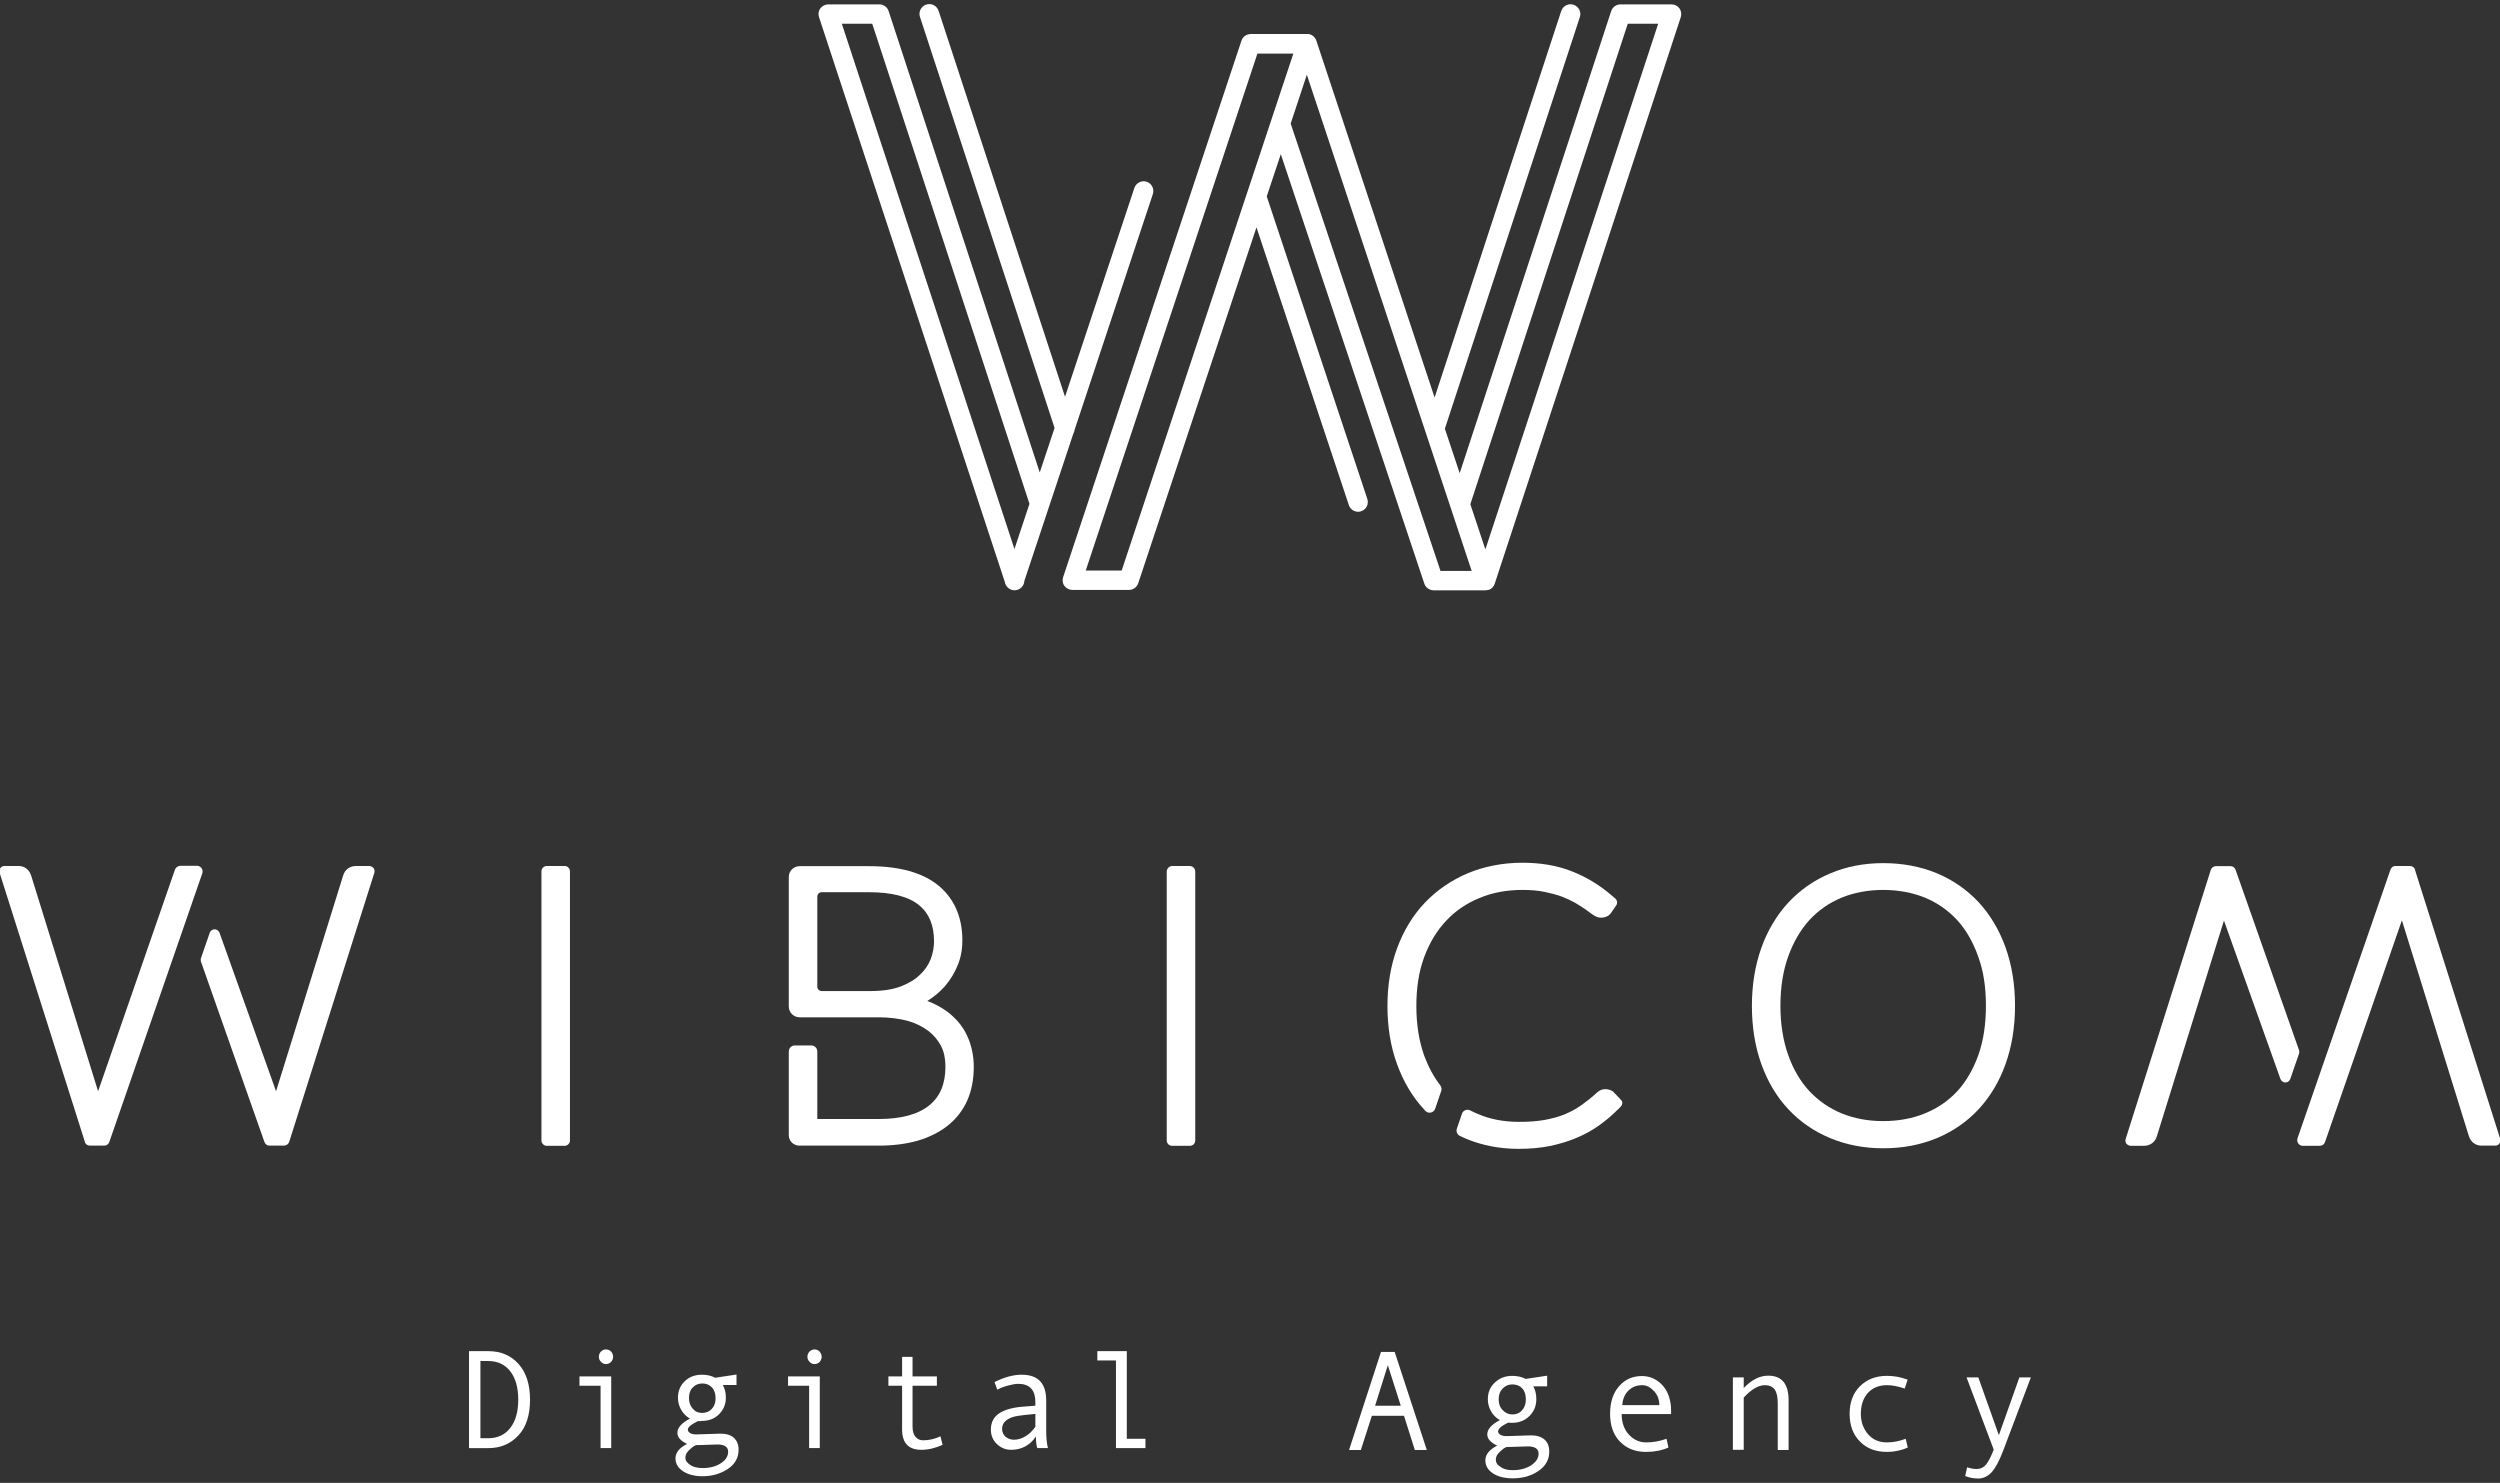 <?xml version="1.0" encoding="utf-8"?>
<!-- Generator: Adobe Illustrator 22.1.0, SVG Export Plug-In . SVG Version: 6.00 Build 0)  -->
<svg version="1.1" id="Calque_1" xmlns="http://www.w3.org/2000/svg" xmlns:xlink="http://www.w3.org/1999/xlink" x="0px" y="0px"
    viewBox="0 0 1315 780" style="enable-background:new 0 0 1315 780;" xml:space="preserve">
<rect x="0" y="0" width="1315" height="780" fill="#333333" stroke="none"/>
<style type="text/css">
  .st0{fill:#FFFFFF;}
</style>
<g>
  <g>
    <path class="st0" d="M564.6,228c0.4-0.6,0.6-1.4,0.7-2.1l41.1-123.8c0.9-2.7-0.6-5.6-3.2-6.5c-2.7-0.9-5.6,0.6-6.5,3.2
      l-36.5,109.9l-66.5-203c-0.9-2.7-3.8-4.2-6.5-3.3c-2.7,0.9-4.2,3.8-3.3,6.5l70.8,216.2l-7.8,23.4L467.4,5.8
      c-0.7-2.1-2.7-3.5-4.9-3.5h-26.8c-1.6,0-3.2,0.8-4.2,2.1c-1,1.3-1.2,3-0.7,4.6l97.7,297c0.2,1.3,0.9,2.5,1.9,3.3
      c0.9,0.8,2.1,1.2,3.3,1.2c0.5,0,1.1-0.1,1.6-0.3c2.1-0.7,3.4-2.6,3.5-4.6L564.6,228z M458.8,12.5L541.5,265l-7.9,23.8L442.8,12.5
      H458.8z"/>
    <path class="st0" d="M884.1,9c0.5-1.6,0.2-3.3-0.7-4.6c-1-1.3-2.5-2.1-4.2-2.1h-26.8c-2.2,0-4.2,1.4-4.9,3.5l-79.7,243.1
      l-7.8-23.4L831,9c0.9-2.7-0.6-5.6-3.3-6.5c-2.7-0.9-5.6,0.6-6.5,3.3l-66.6,203.3L692.4,21.4c-0.3-0.9-0.8-1.6-1.4-2.2
      c-0.5-0.5-1.1-0.8-1.8-1.1c-0.7-0.2-1.4-0.3-2-0.2h-29.3c-2.2,0-4.2,1.4-4.9,3.5l-93.8,282.2c-0.5,1.6-0.3,3.3,0.7,4.6
      c1,1.3,2.5,2.1,4.2,2.1h29.7c2.2,0,4.2-1.4,4.9-3.5l62.2-187.2l48.6,146.1c0.7,2.1,2.7,3.5,4.9,3.5c0.5,0,1.1-0.1,1.6-0.3
      c2.7-0.9,4.1-3.8,3.2-6.5l-52.9-159.1l7.4-22.2L749.2,307c0.7,2.1,2.7,3.5,4.9,3.5h27.2c0.5,0,1-0.1,1.5-0.2c0.1,0,0.1,0,0.2,0
      c0.1,0,0.1-0.1,0.2-0.1c0.2-0.1,0.4-0.1,0.5-0.2c0.1-0.1,0.3-0.1,0.4-0.2c0.1-0.1,0.3-0.2,0.4-0.3c0.1-0.1,0.3-0.2,0.4-0.3
      c0.1-0.1,0.2-0.2,0.3-0.4c0.1-0.1,0.2-0.2,0.3-0.4c0.1-0.1,0.2-0.3,0.3-0.4c0.1-0.1,0.2-0.3,0.2-0.4c0.1-0.2,0.1-0.3,0.2-0.5
      c0,0,0,0,0,0c0,0,0,0,0-0.1l0.1-0.2c0,0,0,0,0,0L884.1,9z M856.2,12.5h16l-90.9,276.5l-7.9-23.8L856.2,12.5z M590,300.1h-18.9
      l90.3-271.9h18.9L590,300.1z M678.9,65l8.5-25.7l86.7,261h-16.4L678.9,65z"/>
  </g>
  <g>
    <g>
      <path class="st0" d="M92,457.5L51.6,574L16.4,460.6c-1-3.2-3.5-5.1-6.7-5.1H2.4c-0.9,0-1.7,0.4-2.2,1.1c-0.5,0.7-0.7,1.6-0.4,2.5
        l44.4,140.1l0.4,1.4c0.3,1.2,1.4,2,2.7,2h7.6c1.2,0,2.2-0.8,2.6-1.9l48.9-141.3c0.7-2-0.8-4-2.8-4h-8.7
        C93.5,455.5,92.4,456.3,92,457.5z"/>
      <path class="st0" d="M194.1,455.5h-6.7c-3.4,0-6,1.9-6.9,5L145.2,574l-29.7-83.3c-0.4-1.1-1.5-1.9-2.6-1.9
        c-1.2,0-2.2,0.8-2.6,1.9l-4.6,13.3c-0.2,0.6-0.2,1.2,0,1.8l32.9,93.5l0.5,1.4c0.4,1.1,1.4,1.9,2.6,1.9h7.7c1.2,0,2.3-0.8,2.7-1.9
        l44.8-141.6c0.3-0.8,0.1-1.8-0.4-2.5C195.8,455.9,195,455.5,194.1,455.5z"/>
    </g>
    <g>
      <path class="st0" d="M1223,600.6l40.4-116.5l35.2,113.4c1,3.2,3.5,5.1,6.7,5.1h7.2c0.9,0,1.7-0.4,2.2-1.1
        c0.5-0.7,0.7-1.6,0.4-2.5l-44.4-140.1l-0.4-1.4c-0.3-1.2-1.4-2-2.7-2h-7.6c-1.2,0-2.2,0.8-2.6,1.9l-48.9,141.3
        c-0.7,2,0.8,4,2.8,4h8.7C1221.5,602.7,1222.6,601.9,1223,600.6z"/>
      <path class="st0" d="M1120.9,602.7h6.7c3.4,0,6-1.9,6.9-5l35.3-113.5l29.7,83.3c0.4,1.1,1.5,1.9,2.6,1.9c1.2,0,2.2-0.8,2.6-1.9
        l4.6-13.3c0.2-0.6,0.2-1.2,0-1.8l-32.9-93.5l-0.5-1.4c-0.4-1.1-1.4-1.9-2.6-1.9h-7.7c-1.2,0-2.3,0.8-2.7,1.9l-44.8,141.6
        c-0.3,0.8-0.1,1.8,0.4,2.5C1119.2,602.3,1120,602.7,1120.9,602.7z"/>
    </g>
    <path class="st0" d="M297,455.5h-9.4c-1.5,0-2.8,1.3-2.8,2.8v141.6c0,1.5,1.3,2.8,2.8,2.8h9.4c1.5,0,2.8-1.3,2.8-2.8V458.3
      C299.8,456.8,298.5,455.5,297,455.5z"/>
    <path class="st0" d="M625.7,455.5h-9c-1.6,0-3,1.3-3,3v141.4c0,1.5,1.2,2.8,2.8,2.8h9.4c1.5,0,2.8-1.2,2.8-2.8V458.5
      C628.7,456.8,627.4,455.5,625.7,455.5z"/>
    <path class="st0" d="M778.1,472.4c-6.8,2.8-12.7,6.8-17.5,12c-4.8,5.1-8.7,11.5-11.5,19.1c-2.8,7.5-4.1,16.2-4.1,25.7
      c0,9.7,1.4,18.4,4.1,26c2.2,5.9,5,11.2,8.5,15.7c0.6,0.8,0.8,1.9,0.5,2.9l-3.2,9.4c-0.8,2.2-3.6,2.8-5.2,1.1
      c-0.2-0.2-0.3-0.4-0.5-0.6c-6.1-6.5-10.9-14.5-14.3-23.8c-3.4-9.2-5.1-19.6-5.1-30.8c0-11,1.7-21.2,5.1-30.4
      c3.4-9.2,8.3-17.3,14.6-23.9c6.3-6.6,13.9-11.8,22.6-15.5c8.7-3.6,18.4-5.5,28.7-5.5c9.7,0,18.5,1.5,26.2,4.6
      c7.6,3,14.7,7.3,21.2,13l1.4,1.2c1.1,0.9,1.3,2.5,0.5,3.7l-2.5,3.6c-0.7,1.4-2.7,2.8-5.5,2.8c-1.9,0-3.5-1-4.9-2
      c-0.9-0.7-2.2-1.6-3.6-2.6c-1.5-1-3.3-2.2-5.2-3.3c-2-1.1-4.3-2.2-6.9-3.2c-2.7-1-5.8-1.8-9.2-2.5c-3.4-0.7-7.2-1-11.4-1
      C792.5,468.1,784.9,469.5,778.1,472.4z"/>
    <path class="st0" d="M852.5,582.1l-1.4,1.4c-3.1,3.1-6.4,5.9-9.9,8.4c-3.6,2.6-7.6,4.8-11.9,6.6c-4.2,1.8-8.9,3.2-14,4.3
      c-5,1-10.6,1.5-16.5,1.5c-9.9,0-19.2-1.8-27.6-5.3c-1.1-0.5-2.2-1-3.3-1.5c-1.4-0.7-2.1-2.3-1.6-3.8l2.7-7.9
      c0.6-1.8,2.7-2.6,4.4-1.7c1.3,0.7,2.7,1.3,4.1,1.9c6.5,2.8,13.8,4.1,21.5,4.1c4.9,0,9.5-0.3,13.4-1c3.9-0.7,7.4-1.7,10.5-2.9
      c3.1-1.3,6.1-2.9,8.8-4.8c2.8-2,5.6-4.2,8.3-6.7c2.6-2.5,6.2-2.1,8.4-0.6c0.1,0.1,0.3,0.2,0.4,0.4l3.7,3.9
      C853.6,579.3,853.6,581,852.5,582.1z"/>
    <path class="st0" d="M501.4,534.8l-0.2-0.2c-3.4-3.2-7.7-5.8-12.7-7.8l-0.4-0.2c-0.1,0-0.2-0.1-0.3-0.1c3.5-2.2,6.5-4.7,9.1-7.6
      c3.1-3.6,5.5-7.6,7.1-11.8c1.6-4.1,2.3-8.6,2.2-13.3c-0.2-11.9-4.5-21.4-12.7-28.1c-8.2-6.7-20.5-10.1-36.5-10.1h-36.4
      c-3.2,0-5.7,2.6-5.7,5.7v68.1c0,3.2,2.6,5.7,5.7,5.7h41.7c5.5,0,10.7,0.7,15.3,1.9c4.2,1.2,7.9,3.1,10.9,5.4c2.8,2.2,5,4.9,6.6,8
      c1.5,3,2.2,6.6,2.2,10.6c0,9.1-2.8,15.8-8.5,20.4c-5.9,4.8-14.9,7.2-26.6,7.2h-32.3v-35.5c0-1.8-1.4-3.2-3.2-3.2h-8.6
      c-1.8,0-3.2,1.4-3.2,3.2v44c0,3.1,2.5,5.5,5.5,5.5h41.8c7.7,0,14.5-0.9,20.5-2.6c6.1-1.8,11.5-4.5,15.9-8c4.4-3.5,7.9-8,10.2-13.2
      c2.3-5.2,3.4-11.2,3.4-17.6c0-5.4-1-10.4-2.8-14.8C507.6,541.9,504.9,538,501.4,534.8z M473.7,518.9c-4.2,1.6-9.6,2.4-16,2.4
      h-25.5c-1.2,0-2.3-1-2.3-2.2v-47.5c0-1.2,1-2.3,2.3-2.3H457c12.1,0,21,2.3,26.5,6.9c5.3,4.3,7.8,10.6,7.8,19
      c0,3.1-0.6,6.1-1.7,9.2c-1.2,3-3,5.8-5.6,8.2C481.4,515.2,478.1,517.2,473.7,518.9z"/>
    <path class="st0" d="M1054.9,498.3c-3.3-9.2-8.1-17.2-14.2-23.8c-6.2-6.6-13.6-11.7-22-15.2c-8.5-3.5-18-5.3-28.1-5.3
      c-10,0-19.4,1.8-27.9,5.4c-8.4,3.5-15.8,8.7-22,15.3c-6.1,6.6-10.9,14.6-14.2,23.8c-3.3,9.2-5,19.5-5,30.6c0,11.2,1.7,21.6,5,30.7
      c3.3,9.2,8.1,17.2,14.2,23.7c6.2,6.6,13.6,11.7,22.1,15.2c8.4,3.5,17.8,5.3,27.8,5.3c10.2,0,19.6-1.8,28.1-5.3
      c8.6-3.6,16-8.7,22.1-15.3c6.1-6.6,10.9-14.6,14.1-23.7c3.3-9.1,5-19.4,5-30.8C1059.9,517.8,1058.2,507.5,1054.9,498.3
      L1054.9,498.3z M1044.6,529c0,9.7-1.3,18.4-4,26c-2.7,7.5-6.4,13.9-11,18.9c-4.7,5.1-10.4,9-17,11.7c-6.5,2.7-13.9,4.1-22.1,4.1
      c-7.9,0-15.3-1.4-21.9-4.1c-6.5-2.7-12.2-6.7-16.9-11.7c-4.7-5.1-8.5-11.5-11.1-19c-2.7-7.5-4.1-16.3-4.1-25.9
      c0-9.6,1.4-18.4,4.1-25.9c2.7-7.5,6.4-13.9,11.1-19.1c4.7-5.1,10.4-9.1,16.9-11.8c6.6-2.7,14-4.1,21.9-4.1
      c8.1,0,15.5,1.4,22.1,4.1c6.5,2.7,12.2,6.7,16.9,11.8c4.7,5.2,8.4,11.6,11,19.1C1043.3,510.6,1044.6,519.3,1044.6,529z"/>
  </g>
  <g>
    <path class="st0" d="M246.8,710.7h10c6.7,0,12,2.3,16,6.8s6,10.8,6,18.7c0,8.1-2,14.4-6.1,18.8c-4.1,4.4-9.3,6.7-15.7,6.7h-10.3
      V710.7z M252.7,756.5h4.2c4.8,0,8.7-1.8,11.5-5.4c2.8-3.6,4.2-8.6,4.2-14.9c0-6.3-1.4-11.3-4.2-14.9c-2.8-3.6-6.7-5.4-11.5-5.4
      h-4.2V756.5z"/>
    <path class="st0" d="M321.5,761.7h-5.6v-32.8h-11.1v-4.9h16.7V761.7z M318.7,709.8c1.1,0,2,0.4,2.7,1.1c0.7,0.8,1.1,1.7,1.1,2.7
      c0,1.1-0.4,2-1.1,2.8c-0.7,0.7-1.6,1.1-2.7,1.1c-1,0-1.9-0.4-2.6-1.2c-0.8-0.8-1.1-1.7-1.1-2.7c0-1,0.4-1.9,1.1-2.7
      C316.9,710.2,317.7,709.8,318.7,709.8z"/>
    <path class="st0" d="M367.1,747.5c-3.5,1.7-5.3,3.2-5.3,4.5c0,0.7,0.4,1.3,1.2,1.8c0.8,0.5,1.9,0.7,3.3,0.7l12.7-0.4
      c3,0,5.4,0.7,7,2.2c1.7,1.5,2.5,3.6,2.5,6.2c0,4.3-1.9,7.7-5.7,10.2c-3.8,2.5-8.2,3.8-13.3,3.8c-4.2,0-7.6-0.9-10.2-2.6
      c-2.6-1.7-4-4-4-6.8c0-3,2-5.5,6.1-7.6c-3.4-1.6-5.1-3.5-5.1-5.9c0-2.6,2.2-5.1,6.6-7.4c-2-1.2-3.6-2.8-4.7-4.8
      c-1.1-2-1.6-4-1.6-6.2c0-3.5,1.2-6.4,3.6-8.7c2.4-2.3,5.4-3.4,9-3.4c2.6,0,4.9,0.5,7,1.6l11.2-1.7v5.5h-7.2
      c1.1,1.9,1.6,4.1,1.6,6.7c0,3.4-1.2,6.3-3.6,8.7c-2.4,2.4-5.4,3.5-9.1,3.5C368.6,747.6,367.8,747.5,367.1,747.5z M369.6,772.2
      c3.7,0,6.9-0.8,9.5-2.5c2.6-1.6,3.9-3.7,3.9-6.1c0-2.5-1.9-3.8-5.6-3.8c-1.2,0-3.3,0.1-6.4,0.2c-1.9,0.1-3.4,0.1-4.5,0.1
      c-0.5,0-1.4,0.4-2.5,1.3c-1.1,0.9-2,1.7-2.6,2.6c-0.6,0.9-0.9,1.8-0.9,2.7c0,1.5,0.8,2.7,2.5,3.8
      C364.7,771.7,366.9,772.2,369.6,772.2z M369.3,743.2c2.1,0,3.8-0.7,5.1-2.1c1.3-1.4,2-3.3,2-5.6c0-2.4-0.6-4.3-1.9-5.7
      c-1.3-1.4-3-2.1-5.1-2.1c-2,0-3.7,0.7-5,2.1c-1.4,1.4-2,3.3-2,5.6c0,2.3,0.7,4.1,2,5.6C365.7,742.5,367.3,743.2,369.3,743.2z"/>
    <path class="st0" d="M431.2,761.7h-5.6v-32.8h-11.1v-4.9h16.7V761.7z M428.4,709.8c1.1,0,2,0.4,2.7,1.1c0.7,0.8,1.1,1.7,1.1,2.7
      c0,1.1-0.4,2-1.1,2.8c-0.7,0.7-1.6,1.1-2.7,1.1c-1,0-1.9-0.4-2.6-1.2c-0.8-0.8-1.1-1.7-1.1-2.7c0-1,0.4-1.9,1.1-2.7
      C426.6,710.2,427.4,709.8,428.4,709.8z"/>
    <path class="st0" d="M495.8,760c-3.8,1.7-7.5,2.6-11.2,2.6c-6.7,0-10.1-3.6-10.1-10.7v-23h-7.2v-4.9h7.2v-10.3h5.5v10.3h12.8v4.9
      H480v21.5c0,2.3,0.5,4.1,1.5,5.3c1,1.3,2.4,1.9,4.1,1.9c3.1,0,6.1-0.7,9.1-2.1L495.8,760z"/>
    <path class="st0" d="M551.2,761.7h-5.6c-0.5-1.5-0.7-3.5-0.7-6.1c-3.2,4.7-7.6,7-13.1,7c-2.8,0-5.3-1-7.4-3
      c-2.1-2-3.2-4.5-3.2-7.7c0-1.9,0.4-3.5,1.1-4.9c0.7-1.4,1.8-2.6,3.3-3.6s3.2-1.7,5.3-2.3c2.1-0.6,4.5-1,7.4-1.2l6.3-0.5v-1.8
      c0-6.5-3-9.7-9-9.7c-1.4,0-3.2,0.3-5.4,0.9c-2.2,0.6-4.1,1.3-5.6,2.2l-1.5-4c5.1-2.6,9.9-3.9,14.3-3.9c8.6,0,12.9,4.5,12.9,13.6
      V753C550.3,756.2,550.6,759.1,551.2,761.7z M544.6,750.5v-6.8c-5.1,0.5-8.6,0.9-10.5,1.3s-3.5,1.1-4.9,2.2
      c-1.4,1.1-2.1,2.6-2.1,4.4c0,1.7,0.6,3,1.8,4.1c1.2,1,2.7,1.6,4.5,1.6c2,0,4-0.6,6-1.8C541.4,754.3,543.1,752.6,544.6,750.5z"/>
    <path class="st0" d="M602.4,761.7H587v-46.1h-9.8v-4.9h15.5v46.1h9.8V761.7z"/>
    <g>
      <path class="st0" d="M750.5,762.7h-6.3l-5.7-18h-16.9l-5.8,18h-6.2l16.8-51.6h7.2L750.5,762.7z M736.8,739.4l-6.8-21.3l-6.7,21.3
        H736.8z"/>
      <path class="st0" d="M793.3,748.3c-3.6,1.7-5.3,3.3-5.3,4.6c0,0.7,0.4,1.3,1.2,1.8c0.8,0.5,1.9,0.7,3.3,0.7l12.8-0.4
        c3,0,5.4,0.7,7.1,2.2c1.7,1.5,2.5,3.6,2.5,6.3c0,4.3-1.9,7.7-5.8,10.3c-3.8,2.6-8.3,3.8-13.5,3.8c-4.2,0-7.7-0.9-10.3-2.6
        c-2.7-1.8-4-4-4-6.9c0-3,2.1-5.6,6.2-7.7c-3.4-1.6-5.2-3.6-5.2-5.9c0-2.7,2.2-5.2,6.6-7.5c-2-1.2-3.6-2.8-4.7-4.8
        c-1.1-2-1.6-4.1-1.6-6.2c0-3.6,1.2-6.5,3.7-8.8c2.4-2.3,5.5-3.5,9.1-3.5c2.6,0,5,0.5,7.1,1.6l11.3-1.7v5.6h-7.3
        c1.1,1.9,1.6,4.2,1.6,6.8c0,3.5-1.2,6.4-3.6,8.8c-2.4,2.4-5.5,3.6-9.2,3.6C794.7,748.4,794,748.4,793.3,748.3z M795.7,773.3
        c3.7,0,6.9-0.8,9.6-2.5c2.6-1.7,4-3.7,4-6.2c0-2.5-1.9-3.8-5.6-3.8c-1.2,0-3.4,0.1-6.4,0.2c-1.9,0.1-3.4,0.1-4.5,0.1
        c-0.5,0-1.4,0.4-2.5,1.3c-1.1,0.9-2,1.8-2.6,2.6c-0.6,0.9-0.9,1.8-0.9,2.8c0,1.5,0.8,2.8,2.5,3.8
        C790.9,772.8,793,773.3,795.7,773.3z M795.5,744c2.1,0,3.8-0.7,5.1-2.2c1.3-1.4,2-3.3,2-5.7c0-2.5-0.6-4.4-1.9-5.8
        c-1.3-1.4-3-2.1-5.2-2.1c-2,0-3.7,0.7-5.1,2.2c-1.4,1.4-2.1,3.3-2.1,5.7c0,2.3,0.7,4.2,2.1,5.6C791.8,743.2,793.5,744,795.5,744z
        "/>
      <path class="st0" d="M879.1,743.8h-26.1c0,4.3,1.2,7.9,3.7,10.7c2.5,2.8,5.6,4.2,9.2,4.2c3.5,0,7-0.6,10.7-1.9l1,4.6
        c-3.4,1.5-7.3,2.3-11.8,2.3c-5.7,0-10.2-1.8-13.7-5.4c-3.5-3.6-5.2-8.5-5.2-14.7c0-6,1.6-10.9,4.7-14.4c3.1-3.6,7.1-5.4,12-5.4
        c4.4,0,8,1.7,11,5c2.9,3.3,4.4,7.8,4.4,13.3V743.8z M872.8,739.2c0-3-0.9-5.5-2.8-7.5c-1.9-2-3.9-3.1-6.2-3.1
        c-2.9,0-5.4,1-7.3,2.9c-1.9,1.9-3,4.5-3.2,7.6H872.8z"/>
      <path class="st0" d="M940.8,762.7h-5.7v-24.4c0-3.4-0.5-5.8-1.6-7.4c-1.1-1.5-2.8-2.3-5.1-2.3c-3.5,0-7.2,2.2-11.2,6.5v27.5h-5.7
        v-38.1h5.7v5.6c4.1-4.3,8.4-6.5,12.9-6.5c7.1,0,10.7,4.3,10.7,12.9V762.7z"/>
      <path class="st0" d="M1003.5,761.4c-3.3,1.5-7,2.3-10.9,2.3c-6,0-10.8-1.8-14.3-5.5c-3.6-3.6-5.4-8.5-5.4-14.5s1.8-10.9,5.4-14.5
        c3.6-3.6,8.3-5.5,14.2-5.5c3.8,0,7.5,0.7,10.9,2l-1.5,4.7c-3.5-1.2-6.6-1.8-9.4-1.8c-4.2,0-7.5,1.4-10,4.1
        c-2.4,2.7-3.7,6.4-3.7,11c0,4.2,1.3,7.8,3.8,10.7c2.5,2.9,5.8,4.3,9.9,4.3c3.2,0,6.5-0.6,9.9-1.9L1003.5,761.4z"/>
      <path class="st0" d="M1068.2,724.6l-14.4,38.1c-2.1,5.6-4.2,9.5-6.2,11.7c-2.1,2.2-4.4,3.3-7,3.3c-2.3,0-4.7-0.4-6.9-1.3l1-4.6
        c1.8,0.6,3.5,0.9,5,0.9c2,0,3.7-0.8,5-2.4c1.3-1.6,2.6-4.2,4-7.8l-14.3-38h6.2l10.8,30.4l10.8-30.4H1068.2z"/>
    </g>
  </g>
</g>
</svg>
